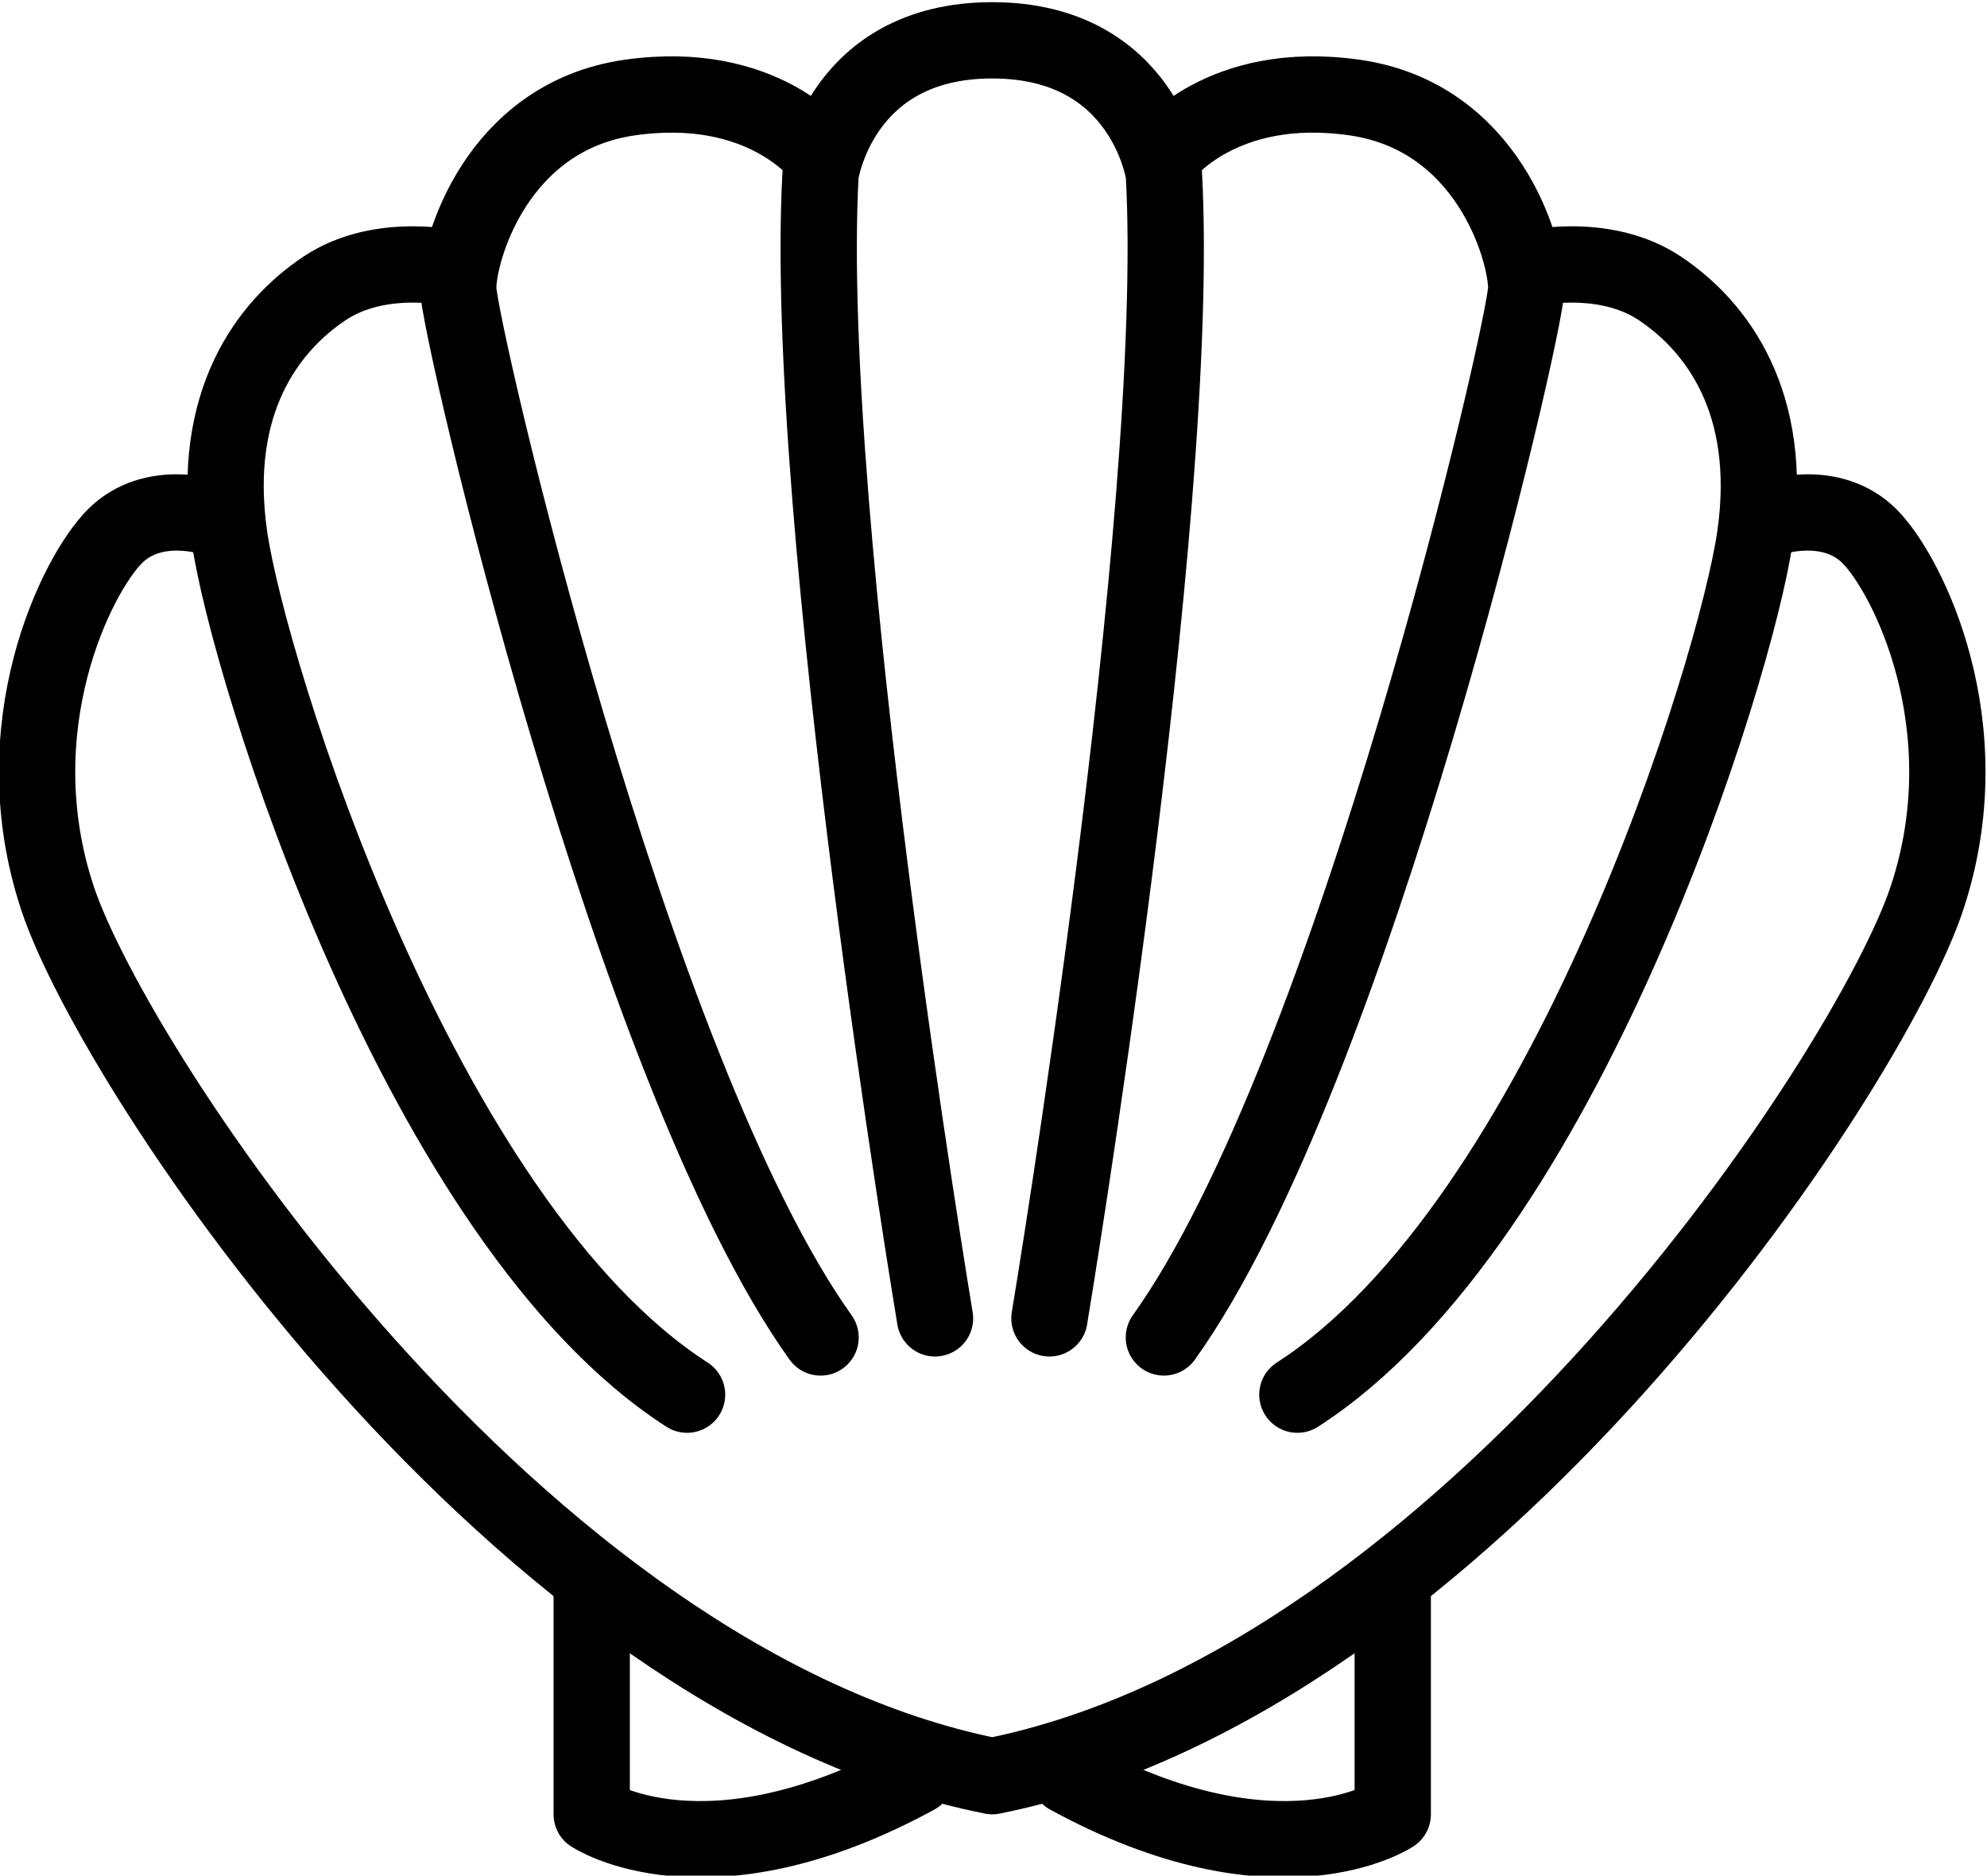 <?xml version="1.0" encoding="UTF-8" standalone="no"?>
<!-- Created with Inkscape (http://www.inkscape.org/) -->

<svg
   version="1.1"
   id="svg3719"
   width="138.874"
   height="131.073"
   viewBox="0 0 138.874 131.073"
   sodipodi:docname="molluscs.svg"
   xmlns:inkscape="http://www.inkscape.org/namespaces/inkscape"
   xmlns:sodipodi="http://sodipodi.sourceforge.net/DTD/sodipodi-0.dtd"
   xmlns="http://www.w3.org/2000/svg"
   xmlns:svg="http://www.w3.org/2000/svg">
  <sodipodi:namedview
     id="namedview66973"
     pagecolor="#ffffff"
     bordercolor="#000000"
     borderopacity="0.25"
     inkscape:showpageshadow="2"
     inkscape:pageopacity="0.0"
     inkscape:pagecheckerboard="0"
     inkscape:deskcolor="#d1d1d1"
     showgrid="false" />
  <defs
     id="defs3723" />
  <g
     id="g3727"
     transform="matrix(1.333,0,0,-1.333,-291.229,604.819)">
    <g
       id="g3729"
       transform="scale(0.1)">
      <path
         d="m 2615,4456.14 c 0,0 -30,40 -100,30 -70,-10 -90,-80 -90,-100 0,-20 90,-410 190,-550"
         style="fill:none;stroke:#000000;stroke-width:40;stroke-linecap:round;stroke-linejoin:round;stroke-miterlimit:10;stroke-dasharray:none;stroke-opacity:1"
         id="path4087" />
      <path
         d="m 2425,4396.14 c 0,0 -40,10 -70,-10 -30,-20 -60,-60 -50,-130 10,-70 100,-360 240,-450"
         style="fill:none;stroke:#000000;stroke-width:40;stroke-linecap:round;stroke-linejoin:round;stroke-miterlimit:10;stroke-dasharray:none;stroke-opacity:1"
         id="path4089" />
      <path
         d="m 2495,3706.14 v -120 c 0,0 60,-40 170,20"
         style="fill:none;stroke:#000000;stroke-width:40;stroke-linecap:round;stroke-linejoin:round;stroke-miterlimit:10;stroke-dasharray:none;stroke-opacity:1"
         id="path4091" />
      <path
         d="m 2735,3846.14 c 0,0 70,420 60,600 0,0 -10,70 -90,70 -80,0 -90,-70 -90,-70 -10,-180 60,-600 60,-600"
         style="fill:none;stroke:#000000;stroke-width:40;stroke-linecap:round;stroke-linejoin:round;stroke-miterlimit:10;stroke-dasharray:none;stroke-opacity:1"
         id="path4093" />
      <path
         d="m 2795,4456.14 c 0,0 30,40 100,30 70,-10 90,-80 90,-100 0,-20 -90,-410 -190,-550"
         style="fill:none;stroke:#000000;stroke-width:40;stroke-linecap:round;stroke-linejoin:round;stroke-miterlimit:10;stroke-dasharray:none;stroke-opacity:1"
         id="path4095" />
      <path
         d="m 2985,4396.14 c 0,0 40,10 70,-10 30,-20 60,-60 50,-130 -10,-70 -100,-360 -240,-450"
         style="fill:none;stroke:#000000;stroke-width:40;stroke-linecap:round;stroke-linejoin:round;stroke-miterlimit:10;stroke-dasharray:none;stroke-opacity:1"
         id="path4097" />
      <path
         d="m 3115,4266.14 c 0,0 30,10 50,-10 20,-20 60,-100 30,-190 -30,-90 -240,-410 -490,-460 -250,50 -460,370 -490,460 -30,90 10,170 30,190 20,20 50,10 50,10"
         style="fill:none;stroke:#000000;stroke-width:40;stroke-linecap:round;stroke-linejoin:round;stroke-miterlimit:10;stroke-dasharray:none;stroke-opacity:1"
         id="path4099" />
      <path
         d="m 2915,3706.14 v -120 c 0,0 -60,-40 -170,20"
         style="fill:none;stroke:#000000;stroke-width:40;stroke-linecap:round;stroke-linejoin:round;stroke-miterlimit:10;stroke-dasharray:none;stroke-opacity:1"
         id="path4101" />
    </g>
  </g>
</svg>
